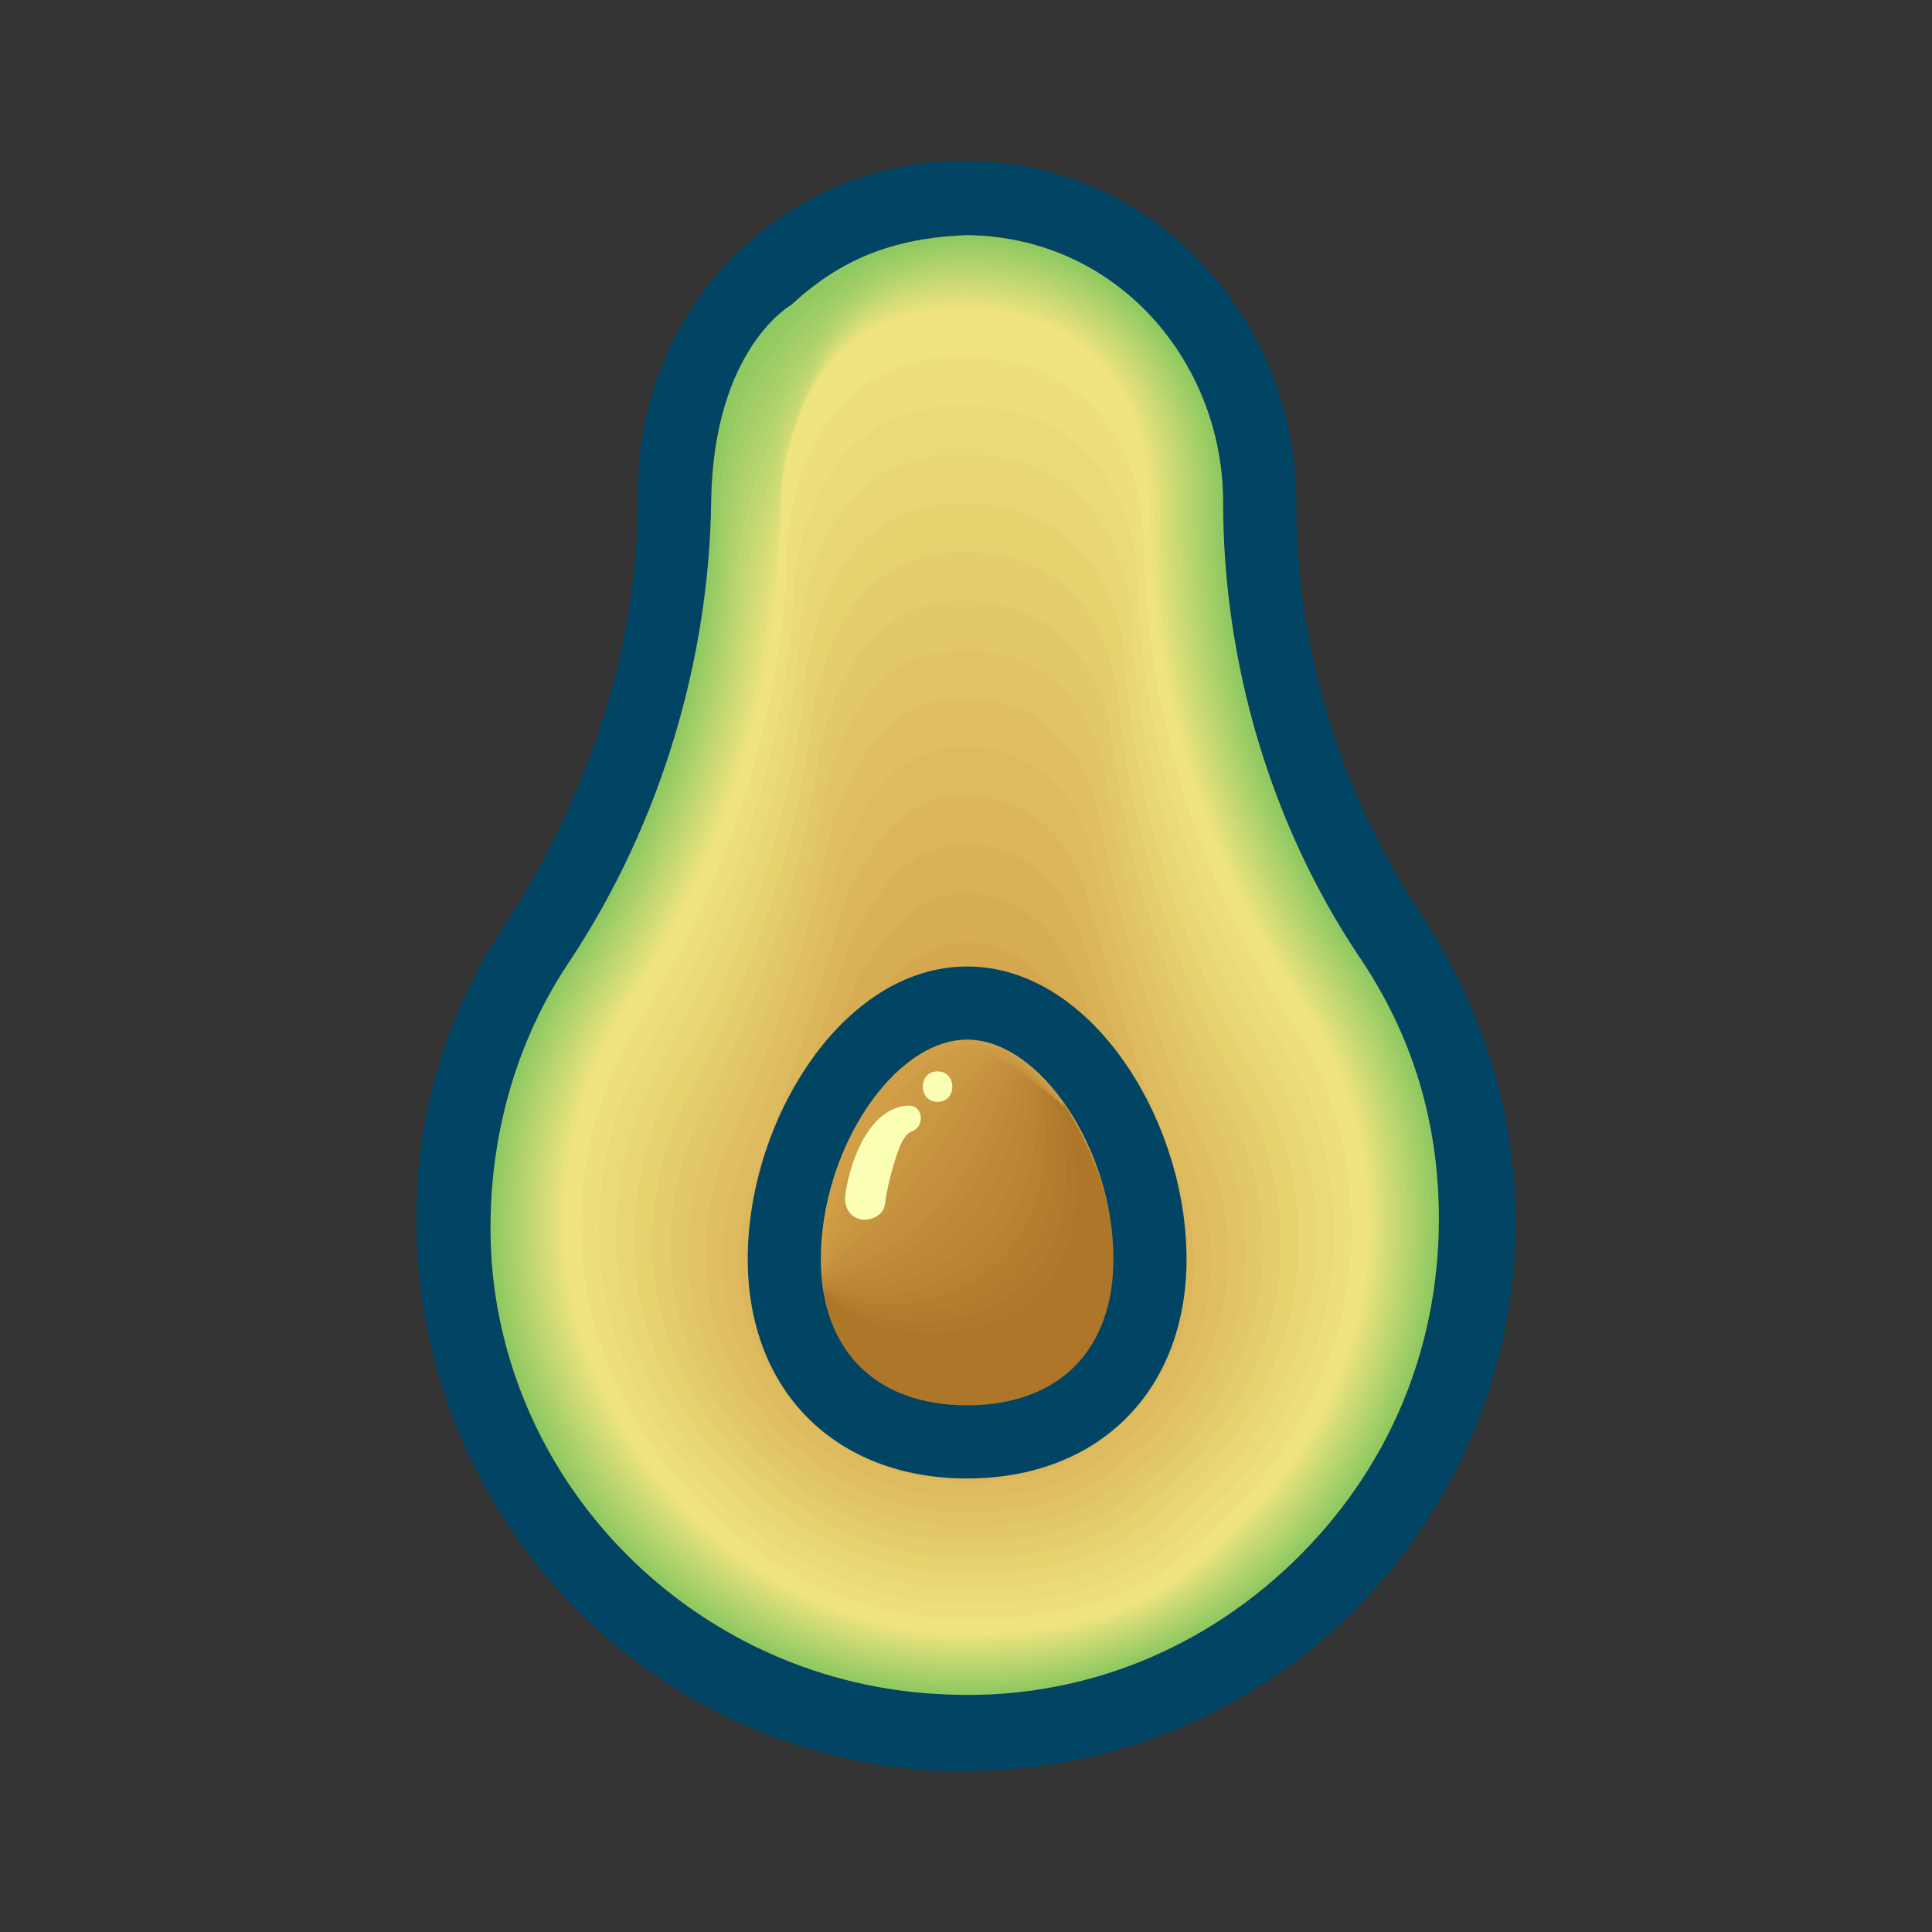 <svg:svg xmlns:svg="http://www.w3.org/2000/svg" enable-background="new 0 0 146 211" height="239.999" id="avocado" version="1.1" viewBox="-45.97 -13.985 239.999 239.999" width="239.999" x="0px" y="0px" xml:space="preserve">
<svg:rect x="-45.97" y="-13.985" width="239.999" height="239.999" fill="#333333" stroke="none"/>
<svg:g id="avocado_group">
	<svg:path d="M74.17,206.014h-3.633C36.467,204.2,9.212,177.85,6.031,143.779c-1.362-15.441,2.271-30.432,10.901-43.154   c10.449-16.352,16.354-34.522,16.354-52.692v-0.909c0-11.356,4.542-22.254,12.718-29.982C54.182,9.321,65.084,5.231,76.893,6.14   c21.353,1.362,38.16,19.987,38.16,42.246c0,18.17,5.452,36.341,15.899,51.788c7.267,11.355,11.354,24.074,11.354,37.702   c0,18.628-7.723,36.341-21.351,49.517C108.238,199.199,91.889,206.014,74.17,206.014 M74.17,15.224   c-8.176,0-15.899,3.181-21.804,8.63c-6.361,5.907-9.994,14.083-9.994,23.168v1.362c0,19.989-5.905,39.521-17.716,57.237   c-7.269,10.902-10.449,24.076-9.54,37.252c2.271,29.07,26.346,52.24,55.873,53.602c16.357,0.91,31.798-4.998,43.613-16.354   c11.809-11.356,18.17-26.347,18.17-42.698c0-11.813-3.182-22.713-9.994-32.708c-10.904-16.35-16.81-36.341-16.81-56.33   c0-17.261-13.176-31.798-29.526-33.16H74.17z" fill="#014463" />
	<svg:g>
		<svg:path d="M42.372,48.384c-0.247,18.866-5.905,39.521-17.716,57.237c-7.269,10.902-10.449,24.076-9.54,37.252    c2.271,29.07,26.346,52.24,55.873,53.602c16.357,0.91,31.798-4.998,43.613-16.354c11.809-11.356,18.17-26.347,18.17-42.698    c0-11.813-3.182-22.713-9.994-32.708c-10.904-16.35-16.809-36.341-16.809-56.33c0-17.261-13.005-32.937-31.8-33.16    c-9.508,0.354-15.899,3.181-21.804,8.63C52.366,23.854,42.623,29.26,42.372,48.384z" fill="#90C962" />
		<svg:path d="M74.141,15.83c18.594,0.205,31.223,15.596,31.223,32.554c0,20.111,5.863,40.271,16.961,56.725    c6.68,9.903,9.873,20.682,9.873,32.374c0,16.141-6.316,31.017-17.928,42.215c-11.617,11.197-26.438,17.13-43.08,16.281    c-29.234-1.246-53.331-24.388-55.468-53.135c-0.97-13.051,2.241-26.078,9.418-36.889c11.601-17.402,17.308-37.63,17.678-56.208    c0.364-18.301,9.457-23.804,9.457-24.257C57.787,20.403,63.77,16.141,74.141,15.83z" fill="#96CB64" />
		<svg:path d="M74.109,16.436c18.394,0.187,30.646,15.293,30.646,31.949c0,20.232,5.905,40.505,17.112,57.117    c6.596,9.777,9.751,20.471,9.751,32.042c0,15.929-6.271,30.688-17.686,41.729c-11.42,11.039-25.619,16.994-42.544,16.205    c-28.94-1.129-52.928-24.25-55.063-52.664c-0.972-12.93,2.211-25.807,9.298-36.525C37.017,89.201,42.77,69.399,43.265,51.11    c0.473-17.478,8.919-23.078,8.919-23.985C57.302,22.402,62.877,16.704,74.109,16.436z" fill="#9DCD66" />
		<svg:path d="M74.079,17.041c18.192,0.167,30.071,14.991,30.071,31.343c0,20.354,5.945,40.741,17.264,57.512    c6.514,9.65,9.631,20.258,9.631,31.708c0,15.717-6.227,30.362-17.443,41.246c-11.222,10.883-24.799,16.858-42.01,16.131    c-28.646-1.014-52.525-24.115-54.658-52.197c-0.973-12.807,2.148-25.553,9.176-36.161c11.133-16.806,16.978-36.146,17.601-54.148    c0.576-16.654,8.382-22.352,8.382-23.712C56.817,24.4,61.984,17.267,74.079,17.041z" fill="#A3CE68" />
		<svg:path d="M74.049,17.647c17.992,0.148,29.497,14.688,29.497,30.737c0,20.475,5.987,40.974,17.414,57.905    c6.429,9.523,9.511,20.047,9.511,31.375c0,15.504-6.183,30.036-17.203,40.761c-11.022,10.726-23.979,16.724-41.476,16.058    c-28.353-0.897-52.124-23.979-54.253-51.729c-0.974-12.687,2.109-25.284,9.056-35.798c10.906-16.502,16.809-35.402,17.563-53.118    c0.674-15.831,7.846-21.626,7.846-23.44C56.333,26.399,61.092,17.831,74.049,17.647z" fill="#A9D06A" />
		<svg:path d="M74.02,18.253c17.791,0.129,28.922,14.385,28.922,30.131c0,20.597,6.056,41.189,17.564,58.299    c6.359,9.389,9.389,19.834,9.389,31.041c0,15.293-6.137,29.709-16.959,40.276c-10.826,10.565-23.164,16.589-40.942,15.981    c-28.06-0.781-51.72-23.844-53.848-51.262c-0.975-12.564,2.067-25.02,8.935-35.435c10.68-16.197,16.634-34.658,17.524-52.088    c0.766-15.006,7.309-20.899,7.309-23.167C55.849,28.397,60.199,18.394,74.02,18.253z" fill="#B0D26C" />
		<svg:path d="M73.988,18.858c17.591,0.11,28.346,14.082,28.346,29.526c0,20.718,6.088,41.432,17.719,58.692    c6.268,9.268,9.266,19.624,9.266,30.709c0,15.08-6.09,29.383-16.717,39.792c-10.629,10.409-22.344,16.454-40.408,15.907    c-27.766-0.666-51.317-23.709-53.443-50.793c-0.977-12.443,2.026-24.754,8.813-35.07C38.02,91.727,44.021,73.707,45.05,56.562    c0.851-14.182,6.771-20.174,6.771-22.895C55.363,30.396,59.307,18.957,73.988,18.858z" fill="#B6D46E" />
		<svg:path d="M73.958,19.464c17.39,0.092,27.771,13.779,27.771,28.92c0,20.84,6.117,41.675,17.869,59.086    c6.178,9.145,9.146,19.411,9.146,30.375c0,14.867-6.046,29.057-16.474,39.309c-10.434,10.25-21.526,16.318-39.875,15.832    c-27.473-0.549-50.916-23.572-53.039-50.325c-0.978-12.321,1.986-24.487,8.692-34.706c10.232-15.59,16.273-33.17,17.448-50.03    c0.931-13.357,6.233-19.448,6.233-22.622C54.879,32.396,58.414,19.52,73.958,19.464z" fill="#BCD670" />
		<svg:path d="M73.928,20.069c17.189,0.073,27.195,13.477,27.195,28.314c0,20.961,6.146,41.916,18.02,59.479    c6.088,9.025,9.025,19.201,9.025,30.043c0,14.656-6.002,28.73-16.232,38.824c-10.233,10.092-20.707,16.184-39.34,15.758    c-27.179-0.434-50.513-23.438-52.633-49.857c-0.979-12.199,1.945-24.221,8.572-34.343c10.007-15.285,16.082-32.426,17.409-49    c1.003-12.533,5.697-18.722,5.697-22.35C54.395,34.394,57.521,20.083,73.928,20.069z" fill="#C3D771" />
		<svg:path d="M73.896,20.676c16.99,0.054,26.621,13.173,26.621,27.708c0,21.082,6.178,42.158,18.172,59.874    c5.996,8.902,8.902,18.988,8.902,29.709c0,14.443-5.955,28.404-15.99,38.34c-10.037,9.935-19.889,16.047-38.806,15.685    c-26.886-0.319-50.111-23.306-52.229-49.392c-0.98-12.078,1.904-23.955,8.45-33.979C38.8,93.64,44.903,76.938,46.389,60.65    c1.068-11.709,5.159-17.997,5.159-22.078C53.91,36.393,56.628,20.646,73.896,20.676z" fill="#C9D973" />
		<svg:path d="M73.867,21.281c16.789,0.035,26.045,12.871,26.045,27.104c0,21.203,6.208,42.4,18.322,60.268    c5.906,8.781,8.781,18.775,8.781,29.377c0,14.23-5.91,28.076-15.748,37.854c-9.838,9.776-19.07,15.913-38.271,15.61    c-26.592-0.204-49.708-23.169-51.823-48.923c-0.982-11.957,1.863-23.688,8.329-33.616c9.558-14.675,15.678-30.938,17.333-46.94    c1.126-10.885,4.622-17.27,4.622-21.805C53.426,38.391,55.735,21.209,73.867,21.281z" fill="#CFDB75" />
		<svg:path d="M73.836,21.887c16.587,0.016,25.469,12.568,25.469,26.498c0,21.325,6.286,42.61,18.475,60.661    c5.839,8.646,8.662,18.563,8.662,29.044c0,14.02-5.866,27.75-15.506,37.369c-9.644,9.619-18.252,15.777-37.739,15.535    c-26.299-0.088-49.307-23.033-51.419-48.454c-0.983-11.836,1.822-23.423,8.208-33.253c9.335-14.37,15.458-30.196,17.294-45.911    c1.176-10.063,4.085-16.544,4.085-21.533C52.941,40.39,54.843,21.772,73.836,21.887z" fill="#D6DD77" />
		<svg:path d="M73.807,22.492C90.193,22.49,98.7,34.758,98.7,48.384c0,21.446,6.329,42.843,18.626,61.056    c5.753,8.521,8.539,18.353,8.539,28.711c0,13.807-5.82,27.424-15.264,36.885c-9.445,9.461-17.434,15.643-37.205,15.461    c-26.005,0.027-48.905-22.898-51.014-47.986c-0.985-11.715,1.78-23.156,8.087-32.89c9.112-14.063,15.223-29.456,17.256-44.881    c1.218-9.242,3.548-15.818,3.548-21.26C52.456,42.388,53.95,22.336,73.807,22.492z" fill="#DCDF79" />
		<svg:path d="M73.775,23.098c16.187-0.022,24.318,11.962,24.318,25.286c0,21.567,6.373,43.076,18.776,61.448    c5.668,8.396,8.419,18.143,8.419,28.378c0,13.595-5.775,27.097-15.021,36.399c-9.246,9.304-16.613,15.509-36.67,15.387    c-25.711,0.145-48.502-22.762-50.609-47.518c-0.986-11.594,1.74-22.892,7.966-32.525c8.891-13.758,14.97-28.72,17.218-43.852    c1.251-8.422,3.011-15.093,3.011-20.988C51.972,44.387,53.058,22.899,73.775,23.098z" fill="#E2E07B" />
		<svg:path d="M73.746,23.704c15.986-0.04,23.742,11.66,23.742,24.68c0,21.688,6.42,43.308,18.93,61.842    c5.582,8.271,8.297,17.93,8.297,28.045c0,13.383-5.73,26.771-14.779,35.916c-9.049,9.145-15.795,15.373-36.137,15.311    c-25.418,0.26-48.1-22.628-50.204-47.051c-0.988-11.471,1.699-22.622,7.845-32.161c8.667-13.451,14.691-27.989,17.179-42.822    c1.276-7.605,2.474-14.366,2.474-20.715C51.487,46.385,52.165,23.462,73.746,23.704z" fill="#E9E27D" />
		<svg:path d="M74,189c-25.125,0.375-47.527-22.508-49.799-46.583c-0.909-11.356,1.817-22.256,7.724-31.798    c12.718-19.08,19.078-40.884,19.078-62.235c0,0,0.27-24.359,22.713-24.075C89.5,24.25,96.883,35.666,96.883,48.384    c0,21.81,6.361,43.609,19.08,62.235c5.452,8.176,8.176,17.718,8.176,27.712c0,13.171-5.686,26.444-14.537,35.433    C100.751,182.751,94.625,189,74,189z" fill="#EFE47F" />
		<svg:path d="M73.746,30.366c-21.2-0.265-21.706,22.629-21.915,22.88c-0.291,20.277-6.719,40.973-18.301,59.492    c-5.655,9.043-8.097,19.507-7.094,30.267c2.133,22.886,23.591,44.451,47.576,44.101c19.521,0,25.471-5.892,33.92-14.39    c8.463-8.508,13.918-21.075,14.002-33.599c0.057-9.479-2.422-18.579-7.545-26.379c-11.793-17.96-18.011-38.779-18.299-59.485    C95.88,41.127,88.732,30.311,73.746,30.366" fill="#EDDF7B" />
		<svg:path d="M73.775,36.423C53.818,36.177,53.077,57.607,52.659,58.11c-0.581,19.204-6.755,39-17.524,56.75    c-5.244,8.644-7.479,18.564-6.464,28.732c2.165,21.68,22.51,41.945,45.353,41.62c18.418,0,24.192-5.534,32.238-13.544    c8.074-8.027,13.299-19.889,13.469-31.766c0.11-8.963-2.168-17.59-6.916-25.043c-10.974-17.227-16.871-37.138-17.518-56.737    C94.917,46.587,87.967,36.371,73.775,36.423" fill="#EBDB78" />
		<svg:path d="M73.807,42.479c-18.715-0.227-19.69,19.737-20.318,20.493C52.616,81.102,46.695,100,36.74,116.979    c-4.833,8.244-6.862,17.623-5.834,27.201c2.197,20.473,21.427,39.438,43.128,39.139c17.315,0,22.913-5.176,30.556-12.696    c7.688-7.547,12.68-18.704,12.936-29.935c0.168-8.444-1.924-16.594-6.287-23.709c-10.174-16.476-15.77-35.496-16.733-53.988    C93.934,52.047,87.2,42.433,73.807,42.479" fill="#E9D674" />
		<svg:path d="M73.836,48.537c-17.472-0.208-18.683,18.292-19.52,19.298c-1.162,17.056-6.831,35.052-15.972,51.265    c-4.421,7.84-6.245,16.68-5.204,25.668c2.23,19.268,20.346,36.932,40.904,36.656c16.213,0,21.638-4.818,28.875-11.85    c7.3-7.067,12.083-17.518,12.401-28.102c0.238-7.929-1.659-15.613-5.657-22.375c-9.327-15.76-14.672-33.855-15.953-51.239    C92.947,57.506,86.434,48.493,73.836,48.537" fill="#E7D270" />
		<svg:path d="M73.867,54.593C57.638,54.404,56.19,71.439,55.145,72.697c-1.453,15.982-6.868,33.076-15.196,48.522    c-4.011,7.438-5.626,15.738-4.574,24.135c2.263,18.063,19.264,34.426,38.682,34.176c15.109,0,20.357-4.461,27.192-11.002    c6.91-6.588,11.47-16.334,11.868-26.268c0.298-7.414-1.395-14.636-5.028-21.041c-8.479-15.044-13.575-32.218-15.171-48.492    C91.961,62.963,85.668,54.554,73.867,54.593" fill="#E5CD6D" />
		<svg:path d="M73.896,60.65c-14.985-0.17-16.667,15.4-17.922,16.91c-1.743,14.908-6.907,31.099-14.419,45.777    c-3.601,7.037-5.008,14.798-3.944,22.604c2.297,16.854,18.181,31.918,36.458,31.691c14.007,0,19.078-4.102,25.511-10.154    c6.522-6.107,10.854-15.146,11.334-24.436c0.356-6.896-1.146-13.645-4.397-19.707c-7.677-14.301-12.486-30.576-14.391-45.739    C90.973,68.42,84.9,60.615,73.896,60.65" fill="#E3C869" />
		<svg:path d="M73.928,66.707c-13.744-0.151-15.662,13.954-17.125,15.716c-2.033,13.834-6.946,29.119-13.642,43.035    c-3.192,6.636-4.391,13.854-3.315,21.071c2.332,15.65,17.1,29.412,34.234,29.212c12.903,0,17.801-3.744,23.829-9.31    c6.134-5.627,10.238-13.959,10.8-22.603c0.414-6.379-0.888-12.66-3.769-18.372c-6.849-13.578-11.397-28.941-13.607-42.992    C89.98,73.876,84.135,66.675,73.928,66.707" fill="#E1C465" />
		<svg:path d="M73.958,72.764C61.457,72.631,59.304,85.271,57.63,87.285c-2.324,12.761-6.987,27.137-12.865,40.293    c-2.783,6.229-3.771,12.914-2.685,19.539c2.369,14.443,16.017,26.904,32.011,26.73c11.8,0,16.522-3.388,22.146-8.463    c5.746-5.146,9.623-12.773,10.268-20.77c0.473-5.863-0.63-11.678-3.141-17.038c-6.018-12.854-10.313-27.307-12.824-40.244    C88.984,79.332,83.368,72.736,73.958,72.764" fill="#DFBF62" />
		<svg:path d="M73.988,78.82c-11.259-0.113-13.647,11.063-15.529,13.328c-2.615,11.687-7.031,25.151-12.089,37.549    c-2.376,5.824-3.151,11.974-2.055,18.008c2.406,13.236,14.935,24.398,29.787,24.248c10.697,0,15.234-3.04,20.465-7.615    c5.35-4.679,9.006-11.586,9.733-18.938c0.529-5.346-0.37-10.693-2.511-15.703c-5.186-12.135-9.241-25.671-12.044-37.494    C87.986,84.786,82.602,78.797,73.988,78.82" fill="#DDBB5E" />
		<svg:path d="M74.02,84.877c-10.017-0.095-12.641,9.617-14.731,12.134c-2.905,10.613-7.073,23.163-11.313,34.807    c-1.969,5.416-2.532,11.029-1.425,16.476c2.444,12.031,13.854,21.892,27.563,21.767c9.595,0,13.955-2.682,18.783-6.769    c4.961-4.198,8.389-10.399,9.199-17.104c0.586-4.828-0.107-9.715-1.881-14.369c-4.35-11.42-8.176-24.037-11.263-34.746    C86.982,90.241,81.835,84.857,74.02,84.877" fill="#DBB65A" />
		<svg:path d="M74.049,90.934c-8.773-0.076-11.633,8.171-13.933,10.939c-3.196,9.54-7.145,21.165-10.536,32.064    c-1.575,5.004-1.911,10.088-0.796,14.941c2.486,10.824,12.771,19.385,25.341,19.284c8.49,0,12.678-2.322,17.102-5.921    c4.572-3.719,7.767-9.213,8.664-15.271c0.641-4.313,0.157-8.736-1.25-13.035c-3.508-10.707-7.121-22.398-10.48-31.997    C85.973,95.696,81.068,90.918,74.049,90.934" fill="#D9B157" />
		<svg:path d="M74.079,96.991c-7.53-0.057-10.625,6.725-13.135,9.746c-3.486,8.465-7.183,19.174-9.76,29.32    c-1.167,4.596-1.287,9.146-0.165,13.41c2.53,9.615,11.689,16.879,23.116,16.803c7.389,0,11.4-1.963,15.42-5.074    c4.186-3.237,7.145-8.025,8.131-13.438c0.692-3.795,0.426-7.759-0.621-11.699c-2.654-10-6.078-20.761-9.698-29.248    C84.954,101.155,80.303,96.979,74.079,96.991" fill="#D7AD53" />
		<svg:path d="M74.109,103.047c-6.288-0.038-9.618,5.279-12.337,8.551c-3.777,7.393-7.249,17.174-8.983,26.58    c-0.771,4.18-0.663,8.201,0.464,11.877c2.579,8.405,10.607,14.37,20.894,14.32c6.285,0,10.123-1.604,13.737-4.227    c3.798-2.756,6.519-6.842,7.599-11.605c0.742-3.279,0.697-6.783,0.008-10.365c-1.791-9.295-5.051-19.109-8.918-26.5    C83.928,106.619,79.536,103.04,74.109,103.047" fill="#D5A84F" />
		<svg:path d="M74.141,109.104c-5.044-0.02-8.612,3.834-11.54,7.357c-4.067,6.316-7.33,15.17-8.207,23.835    c-0.381,3.769-0.036,7.259,1.094,10.347c2.632,7.192,9.525,11.863,18.668,11.84c5.184,0,8.853-1.238,12.057-3.381    c3.417-2.268,5.889-5.656,7.063-9.771c0.791-2.766,0.979-5.809,0.64-9.033c-0.908-8.589-4.038-17.443-8.136-23.75    C82.887,112.096,78.77,109.102,74.141,109.104" fill="#D3A44C" />
		<svg:path d="M74.17,115.161c-9.085,0-18.17,13.628-18.17,27.256c0,11.356,6.814,18.171,18.17,18.171    c11.355,0,18.171-6.814,18.171-18.171C92.341,128.789,83.255,115.161,74.17,115.161" fill="#D19F48" />
		<svg:path d="M74.957,115.676c-1.998,0.213-4.021,1.174-5.933,2.766c-4.258,3.545-8.254,9.604-10.865,15.932    c-1.149,2.785-2.034,5.587-2.129,8.348c-0.385,11.17,6.875,17.868,18.14,17.868c11.355,0,18.171-6.813,18.171-18.171    C92.341,129.213,83.68,116.039,74.957,115.676" fill="#CF9C46" />
		<svg:path d="M75.744,116.189c-1.79,0.426-3.632,1.554-5.379,3.313c-4.021,4.05-8.125,10.235-11.387,16.093    c-1.444,2.594-2.725,5.033-2.918,7.426c-0.886,10.961,6.936,17.565,18.11,17.565c11.355,0,18.171-6.813,18.171-18.171    C92.341,129.637,84.104,116.918,75.744,116.189" fill="#CC9A44" />
		<svg:path d="M76.531,116.706c-1.582,0.636-3.238,1.942-4.825,3.862c-3.781,4.574-8.004,10.867-11.909,16.25    c-1.744,2.404-3.411,4.457-3.708,6.508c-1.547,10.703,6.996,17.262,18.08,17.262c11.356,0,18.171-6.814,18.171-18.171    C92.341,130.063,84.525,117.797,76.531,116.706" fill="#CA9742" />
		<svg:path d="M77.318,117.221c-1.375,0.85-2.842,2.34-4.271,4.411c-3.534,5.118-7.893,11.5-12.431,16.411    c-2.047,2.217-3.647,4.006-4.496,5.585c0.363,10.632,7.057,16.96,18.05,16.96c11.355,0,18.171-6.814,18.171-18.171    C92.341,130.484,84.95,118.675,77.318,117.221" fill="#C79440" />
		<svg:path d="M78.105,117.734c-1.166,1.062-2.438,2.744-3.719,4.961c-3.276,5.676-7.788,12.13-12.952,16.57    c-2.354,2.024-4.225,3.479-5.285,4.666c0.454,10.447,7.117,16.655,18.02,16.655c11.355,0,18.171-6.813,18.171-18.171    C92.341,130.91,85.374,119.553,78.105,117.734" fill="#C5913E" />
		<svg:path d="M78.895,118.25c-0.959,1.271-2.031,3.15-3.166,5.51c-3.001,6.241-7.689,12.752-13.474,16.73    c-2.663,1.832-4.801,2.947-6.074,3.744c0.545,10.267,7.178,16.354,17.989,16.354c11.355,0,18.171-6.814,18.171-18.171    C92.341,131.334,85.798,120.432,78.895,118.25" fill="#C38F3C" />
		<svg:path d="M79.682,118.766c-0.752,1.484-1.617,3.561-2.611,6.057c-2.713,6.816-7.597,13.371-13.996,16.892    c-2.974,1.638-5.378,2.419-6.862,2.824c0.636,10.085,7.238,16.051,17.959,16.051c11.356,0,18.171-6.813,18.171-18.171    C92.341,131.758,86.223,121.311,79.682,118.766" fill="#C08C3A" />
		<svg:path d="M80.469,119.279c-0.545,1.697-1.197,3.972-2.058,6.607c-2.409,7.391-7.504,13.98-14.519,17.049    c-3.286,1.438-5.955,1.891-7.651,1.903c0.727,9.904,7.299,15.748,17.929,15.748c11.355,0,18.171-6.813,18.171-18.171    C92.341,132.182,86.646,122.188,80.469,119.279" fill="#BE8937" />
		<svg:path d="M81.255,119.795c-0.336,1.908-0.774,4.383-1.503,7.155c-2.094,7.967-7.411,14.588-15.041,17.21    c-3.597,1.236-6.531,1.361-8.44,0.982c0.817,9.723,7.359,15.444,17.899,15.444c11.355,0,18.171-6.813,18.171-18.171    C92.341,132.605,87.068,123.066,81.255,119.795" fill="#BB8635" />
		<svg:path d="M82.043,120.311c-0.129,2.121-0.348,4.789-0.949,7.703c-1.767,8.541-7.316,15.19-15.564,17.37    c-3.909,1.033-7.108,0.832-9.229,0.062c0.908,9.541,7.421,15.144,17.869,15.144c11.355,0,18.171-6.813,18.171-18.171    C92.341,133.029,87.493,123.945,82.043,120.311" fill="#B98433" />
		<svg:path d="M82.83,120.825c0.079,2.333,0.081,5.198-0.396,8.252c-1.426,9.112-7.22,15.788-16.084,17.53    c-4.218,0.828-7.685,0.303-10.018-0.859c0.999,9.359,7.481,14.84,17.839,14.84c11.355,0,18.171-6.814,18.171-18.171    C92.341,133.454,87.917,124.822,82.83,120.825" fill="#B78131" />
		<svg:path d="M83.617,121.34c0.287,2.545,0.514,5.604,0.156,8.801c-1.078,9.68-7.119,16.387-16.605,17.69    c-4.528,0.622-8.262-0.228-10.806-1.778c1.089,9.176,7.541,14.535,17.808,14.535c11.355,0,18.171-6.814,18.171-18.171    C92.341,133.878,88.341,125.702,83.617,121.34" fill="#B47E2F" />
		<svg:path d="M84.404,121.854c0.494,2.758,0.947,6.01,0.711,9.352c-0.725,10.242-7.021,16.98-17.128,17.85    c-4.836,0.416-8.839-0.756-11.595-2.699c1.18,8.996,7.602,14.232,17.778,14.232c11.355,0,18.171-6.814,18.171-18.171    C92.341,134.303,88.766,126.58,84.404,121.854" fill="#B27B2D" />
		<svg:path d="M85.191,122.37c0.701,2.968,1.383,6.411,1.266,9.897c-0.363,10.803-6.919,17.558-17.651,18.01    c-5.144,0.199-9.415-1.284-12.384-3.621c1.271,8.814,7.663,13.932,17.748,13.932c11.355,0,18.171-6.814,18.171-18.171    C92.341,134.727,89.188,127.458,85.191,122.37" fill="#AF792B" />
		<svg:path d="M85.979,122.885c0.91,3.182,1.819,6.813,1.819,10.447c0,11.355-6.813,18.17-18.173,18.17    c-5.45,0-9.992-1.814-13.173-4.542c1.362,8.634,7.723,13.628,17.718,13.628c11.355,0,18.171-6.814,18.171-18.171    C92.341,135.15,89.611,128.337,85.979,122.885" fill="#AD7629" />
	</svg:g>
	<svg:path d="M74.17,169.673c-16.354,0-27.255-10.899-27.255-27.256c0-17.261,11.811-36.341,27.255-36.341   c15.447,0,27.256,19.08,27.256,36.341C101.426,158.773,90.521,169.673,74.17,169.673 M74.17,115.161   c-9.085,0-18.17,13.628-18.17,27.256c0,11.356,6.814,18.171,18.17,18.171c11.355,0,18.171-6.814,18.171-18.171   C92.341,128.789,83.255,115.161,74.17,115.161" fill="#014463" />
</svg:g>
<svg:path d="M70.5,119.105c-2.443,0-2.443,3.789,0,3.789S72.943,119.105,70.5,119.105z" fill="#FBFFB3" />
<svg:path d="M66.833,123.359c-4.823,0.235-7.222,6.938-7.782,10.966c-0.19,1.369,0.31,2.721,1.773,3.123  c1.201,0.33,2.932-0.399,3.123-1.773c0.227-1.634,0.561-3.227,1.05-4.805c0.331-1.067,1.039-3.875,2.271-4.288  C68.958,126.016,68.762,123.266,66.833,123.359z" fill="#FBFFB3" />
</svg:svg>